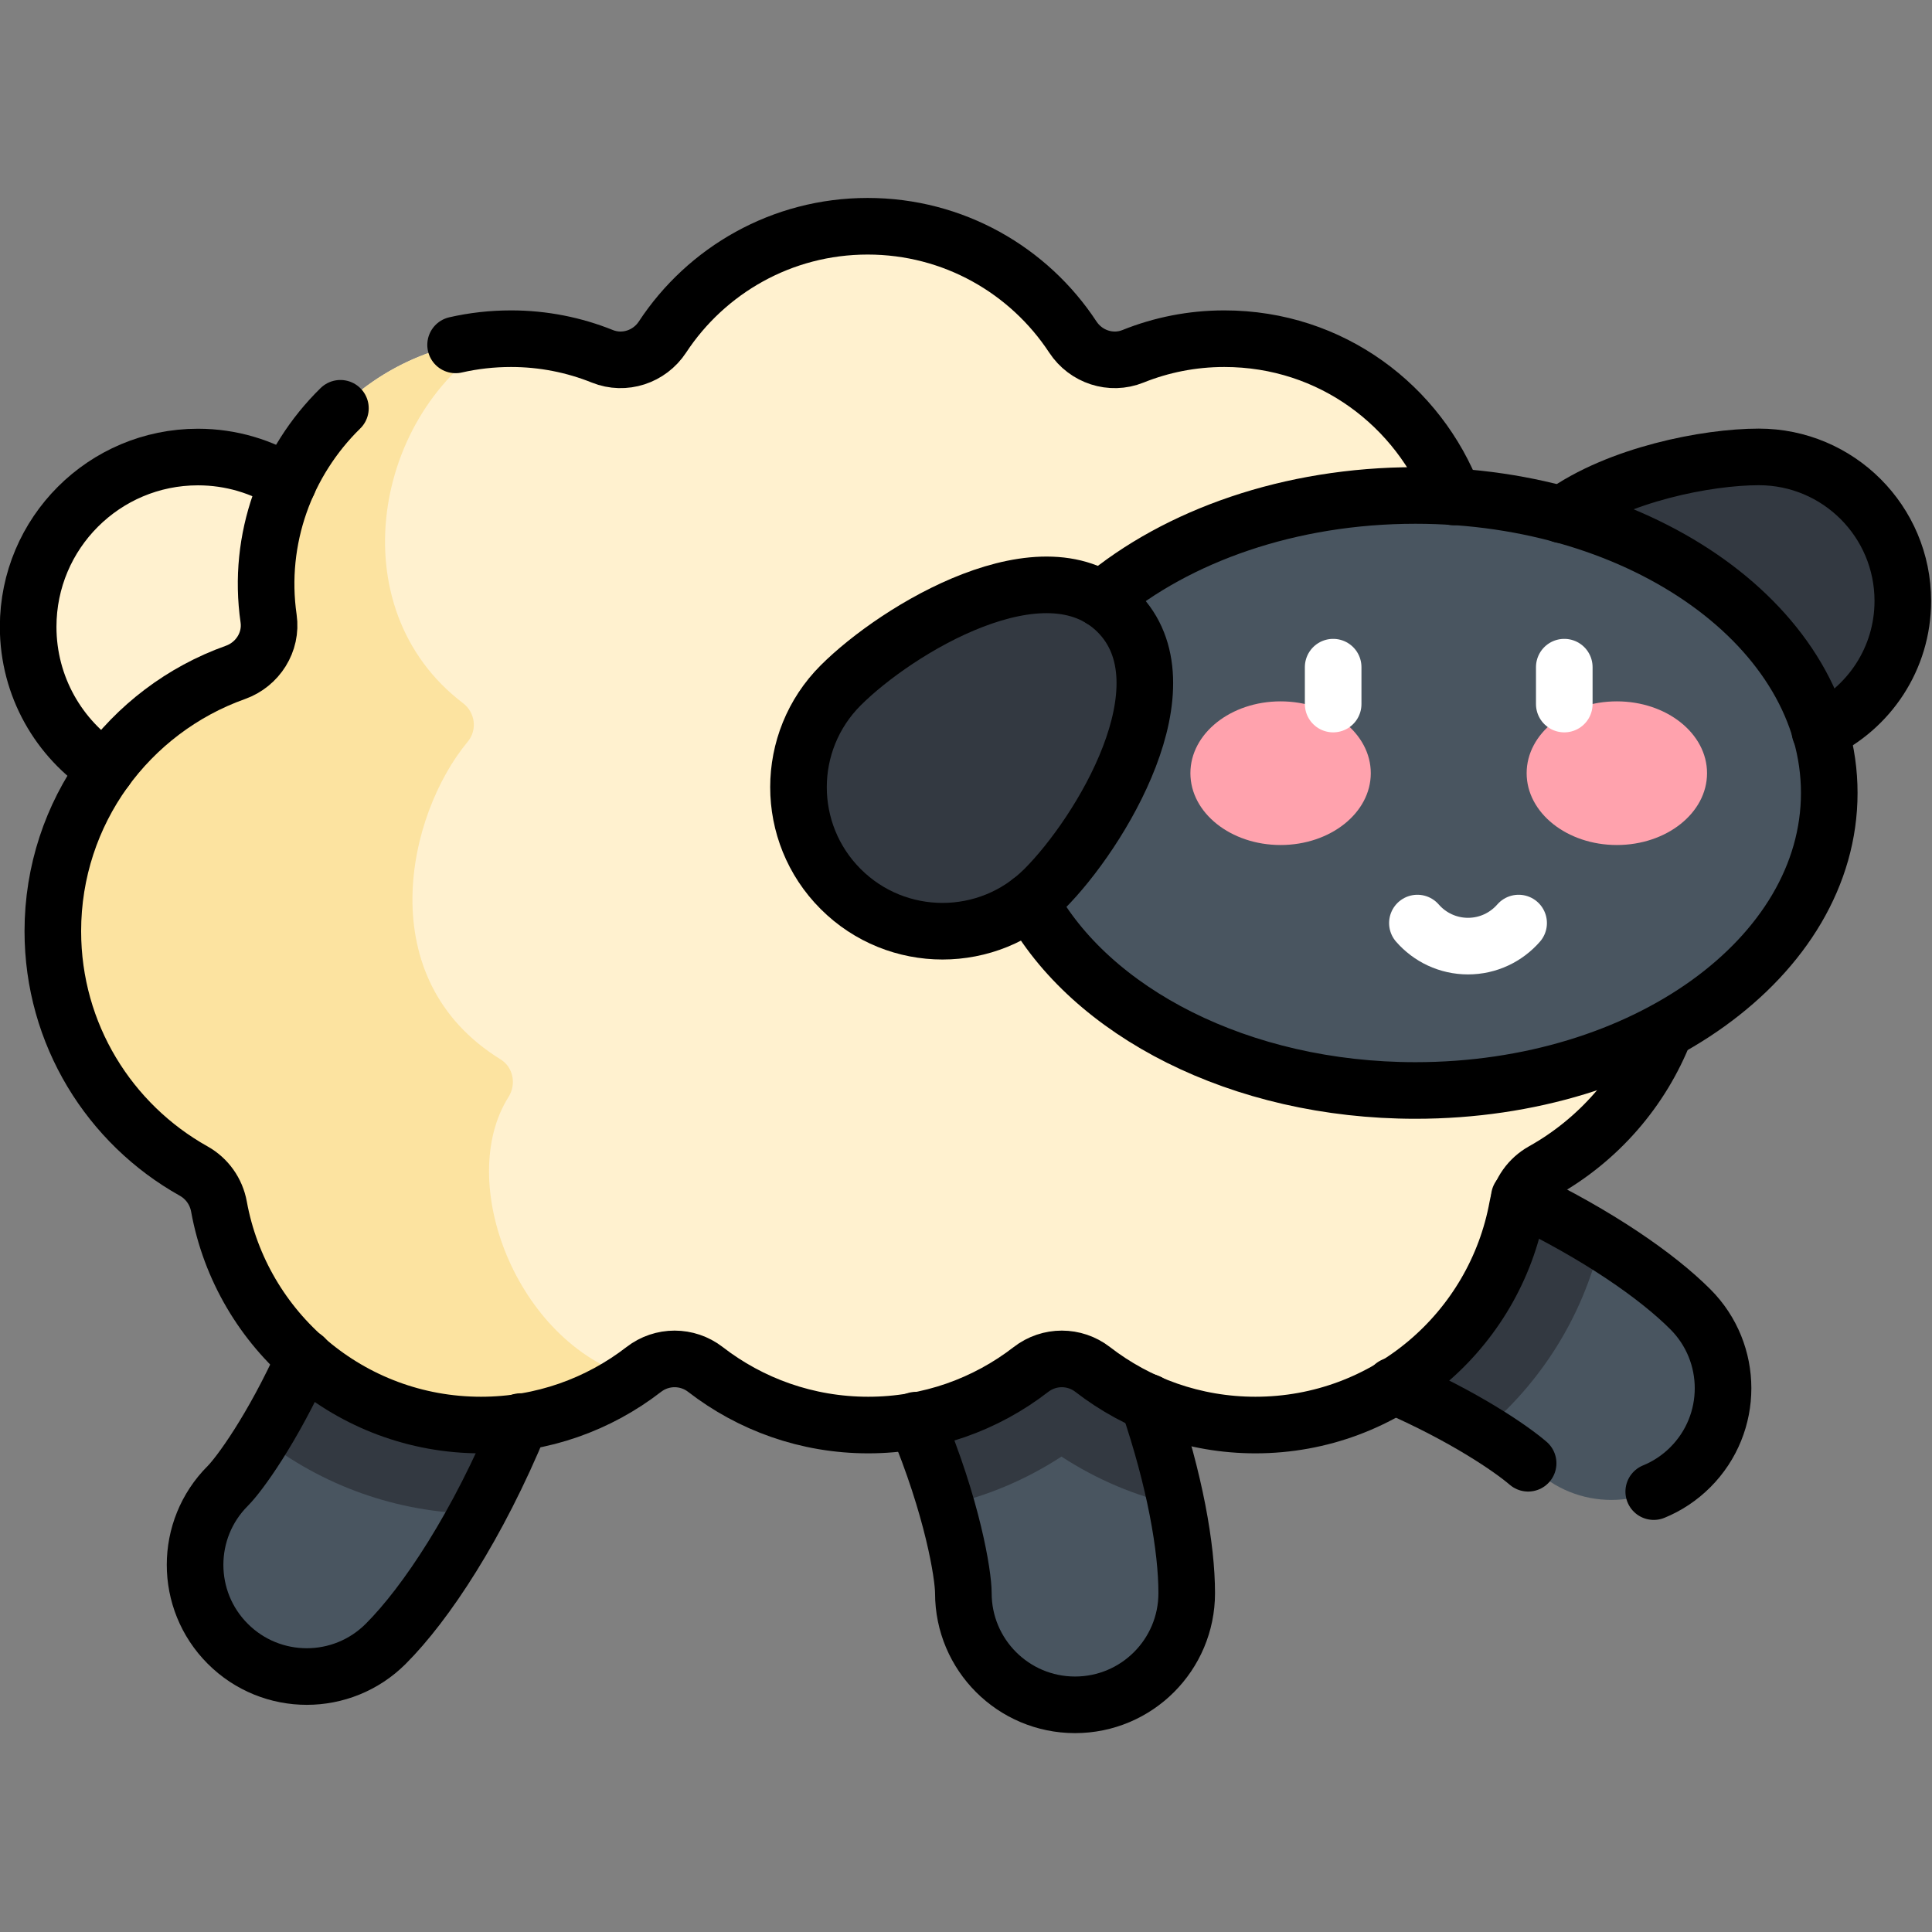 <?xml version="1.0" encoding="UTF-8"?>
<svg xmlns="http://www.w3.org/2000/svg" width="512px" height="512px" viewBox="0 0 512 512" version="1.1">
<rect x="0" y="0" width="512" height="512" fill="#808080" stroke="none"/>
<defs>
<clipPath id="clip1">
  <path d="M 406 113 L 511.75 113 L 511.75 202 L 406 202 Z M 406 113 "/>
</clipPath>
</defs>
<g id="surface1">
<path style=" stroke:none;fill-rule:nonzero;fill:rgb(20%,22.353%,25.49%);fill-opacity:1;" d="M 466.109 197.414 C 487.176 197.414 504.254 180.336 504.254 159.27 C 504.254 138.203 487.176 121.121 466.109 121.121 C 445.043 121.121 400.516 132.02 400.516 159.27 C 400.516 186.516 445.043 197.414 466.109 197.414 "/>
<path style=" stroke:none;fill-rule:nonzero;fill:rgb(100%,94.51%,81.176%);fill-opacity:1;" d="M 97.441 166.094 C 97.441 190.934 77.305 211.066 52.469 211.066 C 27.629 211.066 7.496 190.934 7.496 166.094 C 7.496 141.258 27.629 121.121 52.469 121.121 C 77.305 121.121 97.441 141.258 97.441 166.094 "/>
<path style=" stroke:none;fill-rule:nonzero;fill:rgb(28.627%,33.333%,37.647%);fill-opacity:1;" d="M 60.375 435.59 C 48.824 424.035 48.824 405.305 60.379 393.754 C 66.984 387.148 100.531 338.586 100.531 267.211 C 100.531 250.871 113.777 237.625 130.113 237.625 C 146.453 237.625 159.699 250.871 159.699 267.211 C 159.699 348.004 124.441 413.371 102.215 435.594 C 90.664 447.145 71.93 447.148 60.375 435.59 "/>
<path style=" stroke:none;fill-rule:nonzero;fill:rgb(28.627%,33.333%,37.647%);fill-opacity:1;" d="M 284.875 451.758 C 268.535 451.758 255.293 438.512 255.293 422.172 C 255.293 412.832 244.672 354.77 194.203 304.301 C 182.652 292.746 182.652 274.016 194.203 262.461 C 205.758 250.91 224.488 250.91 236.043 262.461 C 293.168 319.59 314.461 390.742 314.461 422.172 C 314.461 438.512 301.215 451.758 284.875 451.758 "/>
<path style=" stroke:none;fill-rule:nonzero;fill:rgb(28.627%,33.333%,37.647%);fill-opacity:1;" d="M 406.113 388.832 C 399.512 382.227 350.945 348.68 279.57 348.68 C 263.234 348.68 249.988 335.434 249.988 319.094 C 249.988 302.754 263.234 289.512 279.57 289.512 C 360.363 289.512 425.73 324.77 447.953 346.996 C 459.508 358.551 459.504 377.281 447.949 388.836 C 436.402 400.383 417.668 400.391 406.113 388.832 "/>
<path style=" stroke:none;fill-rule:nonzero;fill:rgb(20%,22.353%,25.49%);fill-opacity:1;" d="M 279.57 289.512 C 263.234 289.512 249.988 302.754 249.988 319.094 C 249.988 335.434 263.234 348.68 279.57 348.68 C 332.508 348.68 372.879 367.129 392.906 379.355 C 408.125 366.68 419.352 349.234 424.188 328.988 C 392.703 309.586 340.535 289.512 279.57 289.512 "/>
<path style=" stroke:none;fill-rule:nonzero;fill:rgb(20%,22.353%,25.49%);fill-opacity:1;" d="M 281.301 386.008 C 290.688 392.129 300.953 396.457 311.754 398.883 C 304.461 362.75 281.715 308.133 236.043 262.461 C 224.488 250.91 205.758 250.91 194.203 262.461 C 182.652 274.016 182.652 292.746 194.203 304.301 C 227.965 338.059 243.887 375.211 250.734 398.91 C 261.582 396.488 271.883 392.152 281.301 386.008 "/>
<path style=" stroke:none;fill-rule:nonzero;fill:rgb(20%,22.353%,25.49%);fill-opacity:1;" d="M 126.363 401.164 C 143.637 369.211 159.699 321.734 159.699 267.207 C 159.699 250.871 146.457 237.625 130.117 237.625 C 113.777 237.625 100.531 250.871 100.531 267.207 C 100.531 320.738 81.66 361.438 69.441 381.23 C 85.266 393.59 105.07 400.922 126.363 401.164 "/>
<path style=" stroke:none;fill-rule:nonzero;fill:rgb(100%,94.51%,81.176%);fill-opacity:1;" d="M 397.664 178.172 C 391.73 176.059 387.945 170.109 388.848 163.875 C 394.344 125.754 364.809 89.777 324.484 89.777 C 315.93 89.777 307.766 91.438 300.285 94.445 C 294.457 96.789 287.812 94.586 284.363 89.336 C 272.75 71.664 252.746 59.992 230.016 59.992 C 207.289 59.992 187.285 71.664 175.668 89.336 C 172.219 94.586 165.574 96.789 159.746 94.445 C 152.27 91.438 144.105 89.777 135.551 89.777 C 95.125 89.777 65.691 125.82 71.191 163.895 C 72.09 170.113 68.312 176.055 62.391 178.164 C 34.215 188.195 14.039 215.09 14.039 246.711 C 14.039 274.016 29.082 297.789 51.328 310.234 C 54.875 312.219 57.32 315.668 58.047 319.668 C 64.031 352.57 92.816 377.52 127.445 377.52 C 143.684 377.52 158.633 372.027 170.555 362.805 C 175.383 359.066 182.078 359.066 186.91 362.805 C 198.832 372.027 213.777 377.52 230.016 377.52 C 246.254 377.52 261.203 372.027 273.121 362.805 C 277.953 359.066 284.648 359.066 289.48 362.805 C 301.398 372.027 316.348 377.52 332.586 377.52 C 367.215 377.52 396 352.57 401.984 319.668 C 402.711 315.668 405.156 312.219 408.703 310.234 C 430.949 297.789 445.992 274.016 445.992 246.711 C 445.992 215.098 425.828 188.211 397.664 178.172 "/>
<path style=" stroke:none;fill-rule:nonzero;fill:rgb(28.627%,33.333%,37.647%);fill-opacity:1;" d="M 484.668 210.16 C 484.668 253.684 435.594 288.965 375.059 288.965 C 314.523 288.965 265.453 253.684 265.453 210.16 C 265.453 166.637 314.523 131.355 375.059 131.355 C 435.594 131.355 484.668 166.637 484.668 210.16 "/>
<path style=" stroke:none;fill-rule:nonzero;fill:rgb(20%,22.353%,25.49%);fill-opacity:1;" d="M 276.758 235.602 C 261.863 250.5 237.711 250.5 222.812 235.602 C 207.918 220.707 207.918 196.555 222.812 181.656 C 237.711 166.762 276.902 142.984 296.168 162.25 C 315.434 181.516 291.652 220.707 276.758 235.602 "/>
<path style=" stroke:none;fill-rule:nonzero;fill:rgb(100%,63.529%,67.843%);fill-opacity:1;" d="M 363.273 204.902 C 363.273 215.414 352.574 223.938 339.371 223.938 C 326.168 223.938 315.469 215.414 315.469 204.902 C 315.469 194.387 326.168 185.867 339.371 185.867 C 352.574 185.867 363.273 194.387 363.273 204.902 "/>
<path style=" stroke:none;fill-rule:nonzero;fill:rgb(100%,63.529%,67.843%);fill-opacity:1;" d="M 404.578 204.902 C 404.578 215.414 415.281 223.938 428.48 223.938 C 441.684 223.938 452.383 215.414 452.383 204.902 C 452.383 194.387 441.684 185.867 428.48 185.867 C 415.281 185.867 404.578 194.387 404.578 204.902 "/>
<path style="fill:none;stroke-width:15;stroke-linecap:round;stroke-linejoin:round;stroke:rgb(100%,100%,100%);stroke-opacity:1;stroke-miterlimit:10;" d="M -0.001 0.001 L -0.001 -9.778 " transform="matrix(1,0,0,-1,353.302,176.805)"/>
<path style="fill:none;stroke-width:15;stroke-linecap:round;stroke-linejoin:round;stroke:rgb(100%,100%,100%);stroke-opacity:1;stroke-miterlimit:10;" d="M 0 0.001 L 0 -9.778 " transform="matrix(1,0,0,-1,414.55,176.805)"/>
<path style="fill:none;stroke-width:15;stroke-linecap:round;stroke-linejoin:round;stroke:rgb(100%,100%,100%);stroke-opacity:1;stroke-miterlimit:10;" d="M 0.001 -0 C 3.26 -3.74 8.059 -6.109 13.414 -6.109 C 18.768 -6.109 23.563 -3.74 26.826 -0 " transform="matrix(1,0,0,-1,375.624,244.621)"/>
<path style=" stroke:none;fill-rule:nonzero;fill:rgb(98.824%,89.02%,62.745%);fill-opacity:1;" d="M 167.531 365.004 C 136.715 355.621 120.668 313.031 134.754 290.727 C 136.891 287.344 136.039 282.832 132.637 280.73 C 98.168 259.445 107.785 216.016 123.953 196.559 C 126.555 193.426 125.938 188.805 122.699 186.34 C 89.441 161.031 99.164 108.871 131.762 89.883 C 93.305 92.051 65.867 127.02 71.191 163.895 C 72.086 170.098 68.375 176.039 62.465 178.137 C 34.25 188.148 14.039 215.062 14.039 246.711 C 14.039 274.016 29.082 297.789 51.328 310.234 C 54.875 312.219 57.32 315.668 58.047 319.668 C 64.031 352.57 92.816 377.52 127.445 377.52 C 142.344 377.52 156.145 372.887 167.531 365.004 "/>
<path style="fill:none;stroke-width:15;stroke-linecap:round;stroke-linejoin:round;stroke:rgb(0%,0%,0%);stroke-opacity:1;stroke-miterlimit:10;" d="M -0.001 0.001 C -14.902 -14.904 -39.067 -14.904 -53.972 0.001 C -68.874 14.903 -68.874 39.067 -53.972 53.973 C -39.067 68.875 0.144 92.664 19.419 73.389 C 38.694 54.114 14.901 14.903 -0.001 0.001 Z M -0.001 0.001 " transform="matrix(1,0,0,-1,276.758,235.603)"/>
<path style="fill:none;stroke-width:15;stroke-linecap:round;stroke-linejoin:round;stroke:rgb(0%,0%,0%);stroke-opacity:1;stroke-miterlimit:10;" d="M 0 0.002 C 15.985 -29.321 55.688 -50.081 102.132 -50.081 C 162.697 -50.081 211.795 -14.783 211.795 28.762 C 211.795 72.306 162.697 107.605 102.132 107.605 C 68.843 107.605 39.02 96.939 18.908 80.099 " transform="matrix(1,0,0,-1,272.976,238.908)"/>
<g clip-path="url(#clip1)" clip-rule="nonzero">
<path style="fill:none;stroke-width:15;stroke-linecap:round;stroke-linejoin:round;stroke:rgb(0%,0%,0%);stroke-opacity:1;stroke-miterlimit:10;" d="M -0.002 -0.001 C 12.977 6.092 21.966 19.27 21.966 34.555 C 21.966 55.636 4.879 72.722 -16.197 72.722 C -29.907 72.722 -53.547 68.103 -68.398 57.375 " transform="matrix(1,0,0,-1,482.299,193.808)"/>
</g>
<path style="fill:none;stroke-width:15;stroke-linecap:round;stroke-linejoin:round;stroke:rgb(0%,0%,0%);stroke-opacity:1;stroke-miterlimit:10;" d="M 0.001 0.001 C -14.377 -14.072 -22.084 -34.582 -19.032 -55.722 C -18.133 -61.943 -21.912 -67.888 -27.837 -69.998 C -56.026 -80.034 -76.212 -106.942 -76.212 -138.578 C -76.212 -165.896 -61.162 -189.682 -38.905 -202.133 C -35.352 -204.118 -32.909 -207.569 -32.183 -211.571 C -26.195 -244.49 2.604 -269.451 37.25 -269.451 C 53.496 -269.451 68.452 -263.956 80.38 -254.729 C 85.211 -250.989 91.909 -250.989 96.744 -254.729 C 108.671 -263.956 123.624 -269.451 139.87 -269.451 C 156.116 -269.451 171.073 -263.956 182.997 -254.729 C 187.831 -250.989 194.53 -250.989 199.364 -254.729 C 211.288 -263.956 226.244 -269.451 242.491 -269.451 C 277.136 -269.451 305.936 -244.49 311.923 -211.571 C 312.65 -207.569 315.096 -204.118 318.645 -202.133 C 333.32 -193.926 344.857 -180.787 351.02 -164.959 " transform="matrix(1,0,0,-1,90.214,108.2)"/>
<path style="fill:none;stroke-width:15;stroke-linecap:round;stroke-linejoin:round;stroke:rgb(0%,0%,0%);stroke-opacity:1;stroke-miterlimit:10;" d="M 0.002 -0.002 C -9.183 23.979 -32.268 41.937 -60.759 41.937 C -69.317 41.937 -77.485 40.276 -84.97 37.266 C -90.801 34.922 -97.448 37.126 -100.899 42.378 C -112.518 60.059 -132.532 71.736 -155.273 71.736 C -178.011 71.736 -198.025 60.059 -209.648 42.378 C -213.099 37.126 -219.746 34.922 -225.577 37.266 C -233.058 40.276 -241.226 41.937 -249.784 41.937 C -254.873 41.937 -259.785 41.366 -264.475 40.295 " transform="matrix(1,0,0,-1,385.213,131.694)"/>
<path style="fill:none;stroke-width:15;stroke-linecap:round;stroke-linejoin:round;stroke:rgb(0%,0%,0%);stroke-opacity:1;stroke-miterlimit:10;" d="M -0.002 0.001 C -6.927 4.355 -15.118 6.883 -23.904 6.883 C -48.752 6.883 -68.899 -13.263 -68.899 -38.111 C -68.899 -53.943 -60.719 -67.852 -48.357 -75.872 " transform="matrix(1,0,0,-1,76.361,128.001)"/>
<path style="fill:none;stroke-width:15;stroke-linecap:round;stroke-linejoin:round;stroke:rgb(0%,0%,0%);stroke-opacity:1;stroke-miterlimit:10;" d="M -0.001 -0.002 C -8.563 -18.972 -17.322 -30.915 -20.362 -33.96 C -31.922 -45.516 -31.922 -64.26 -20.366 -75.816 C -8.806 -87.38 9.938 -87.377 21.494 -75.82 C 32.179 -65.135 45.877 -44.477 57.227 -16.928 " transform="matrix(1,0,0,-1,80.731,359.811)"/>
<path style="fill:none;stroke-width:15;stroke-linecap:round;stroke-linejoin:round;stroke:rgb(0%,0%,0%);stroke-opacity:1;stroke-miterlimit:10;" d="M 0 0.002 C 9.732 -23.119 12.577 -40.999 12.577 -45.829 C 12.577 -62.177 25.825 -75.43 42.173 -75.43 C 58.521 -75.43 71.77 -62.177 71.77 -45.829 C 71.77 -33.784 68.643 -15.908 61.573 4.774 " transform="matrix(1,0,0,-1,242.722,376.365)"/>
<path style="fill:none;stroke-width:15;stroke-linecap:round;stroke-linejoin:round;stroke:rgb(0%,0%,0%);stroke-opacity:1;stroke-miterlimit:10;" d="M -0.002 0 C 3.527 1.442 6.834 3.6 9.694 6.461 C 21.255 18.021 21.259 36.76 9.698 48.321 C 0.85 57.173 -14.845 68.084 -35.625 78.023 " transform="matrix(1,0,0,-1,438.26,395.293)"/>
<path style="fill:none;stroke-width:15;stroke-linecap:round;stroke-linejoin:round;stroke:rgb(0%,0%,0%);stroke-opacity:1;stroke-miterlimit:10;" d="M 0.002 -0.002 C 18.694 -8.111 31.122 -16.658 35.671 -20.57 " transform="matrix(1,0,0,-1,369.299,367.206)"/>
</g>
</svg>
